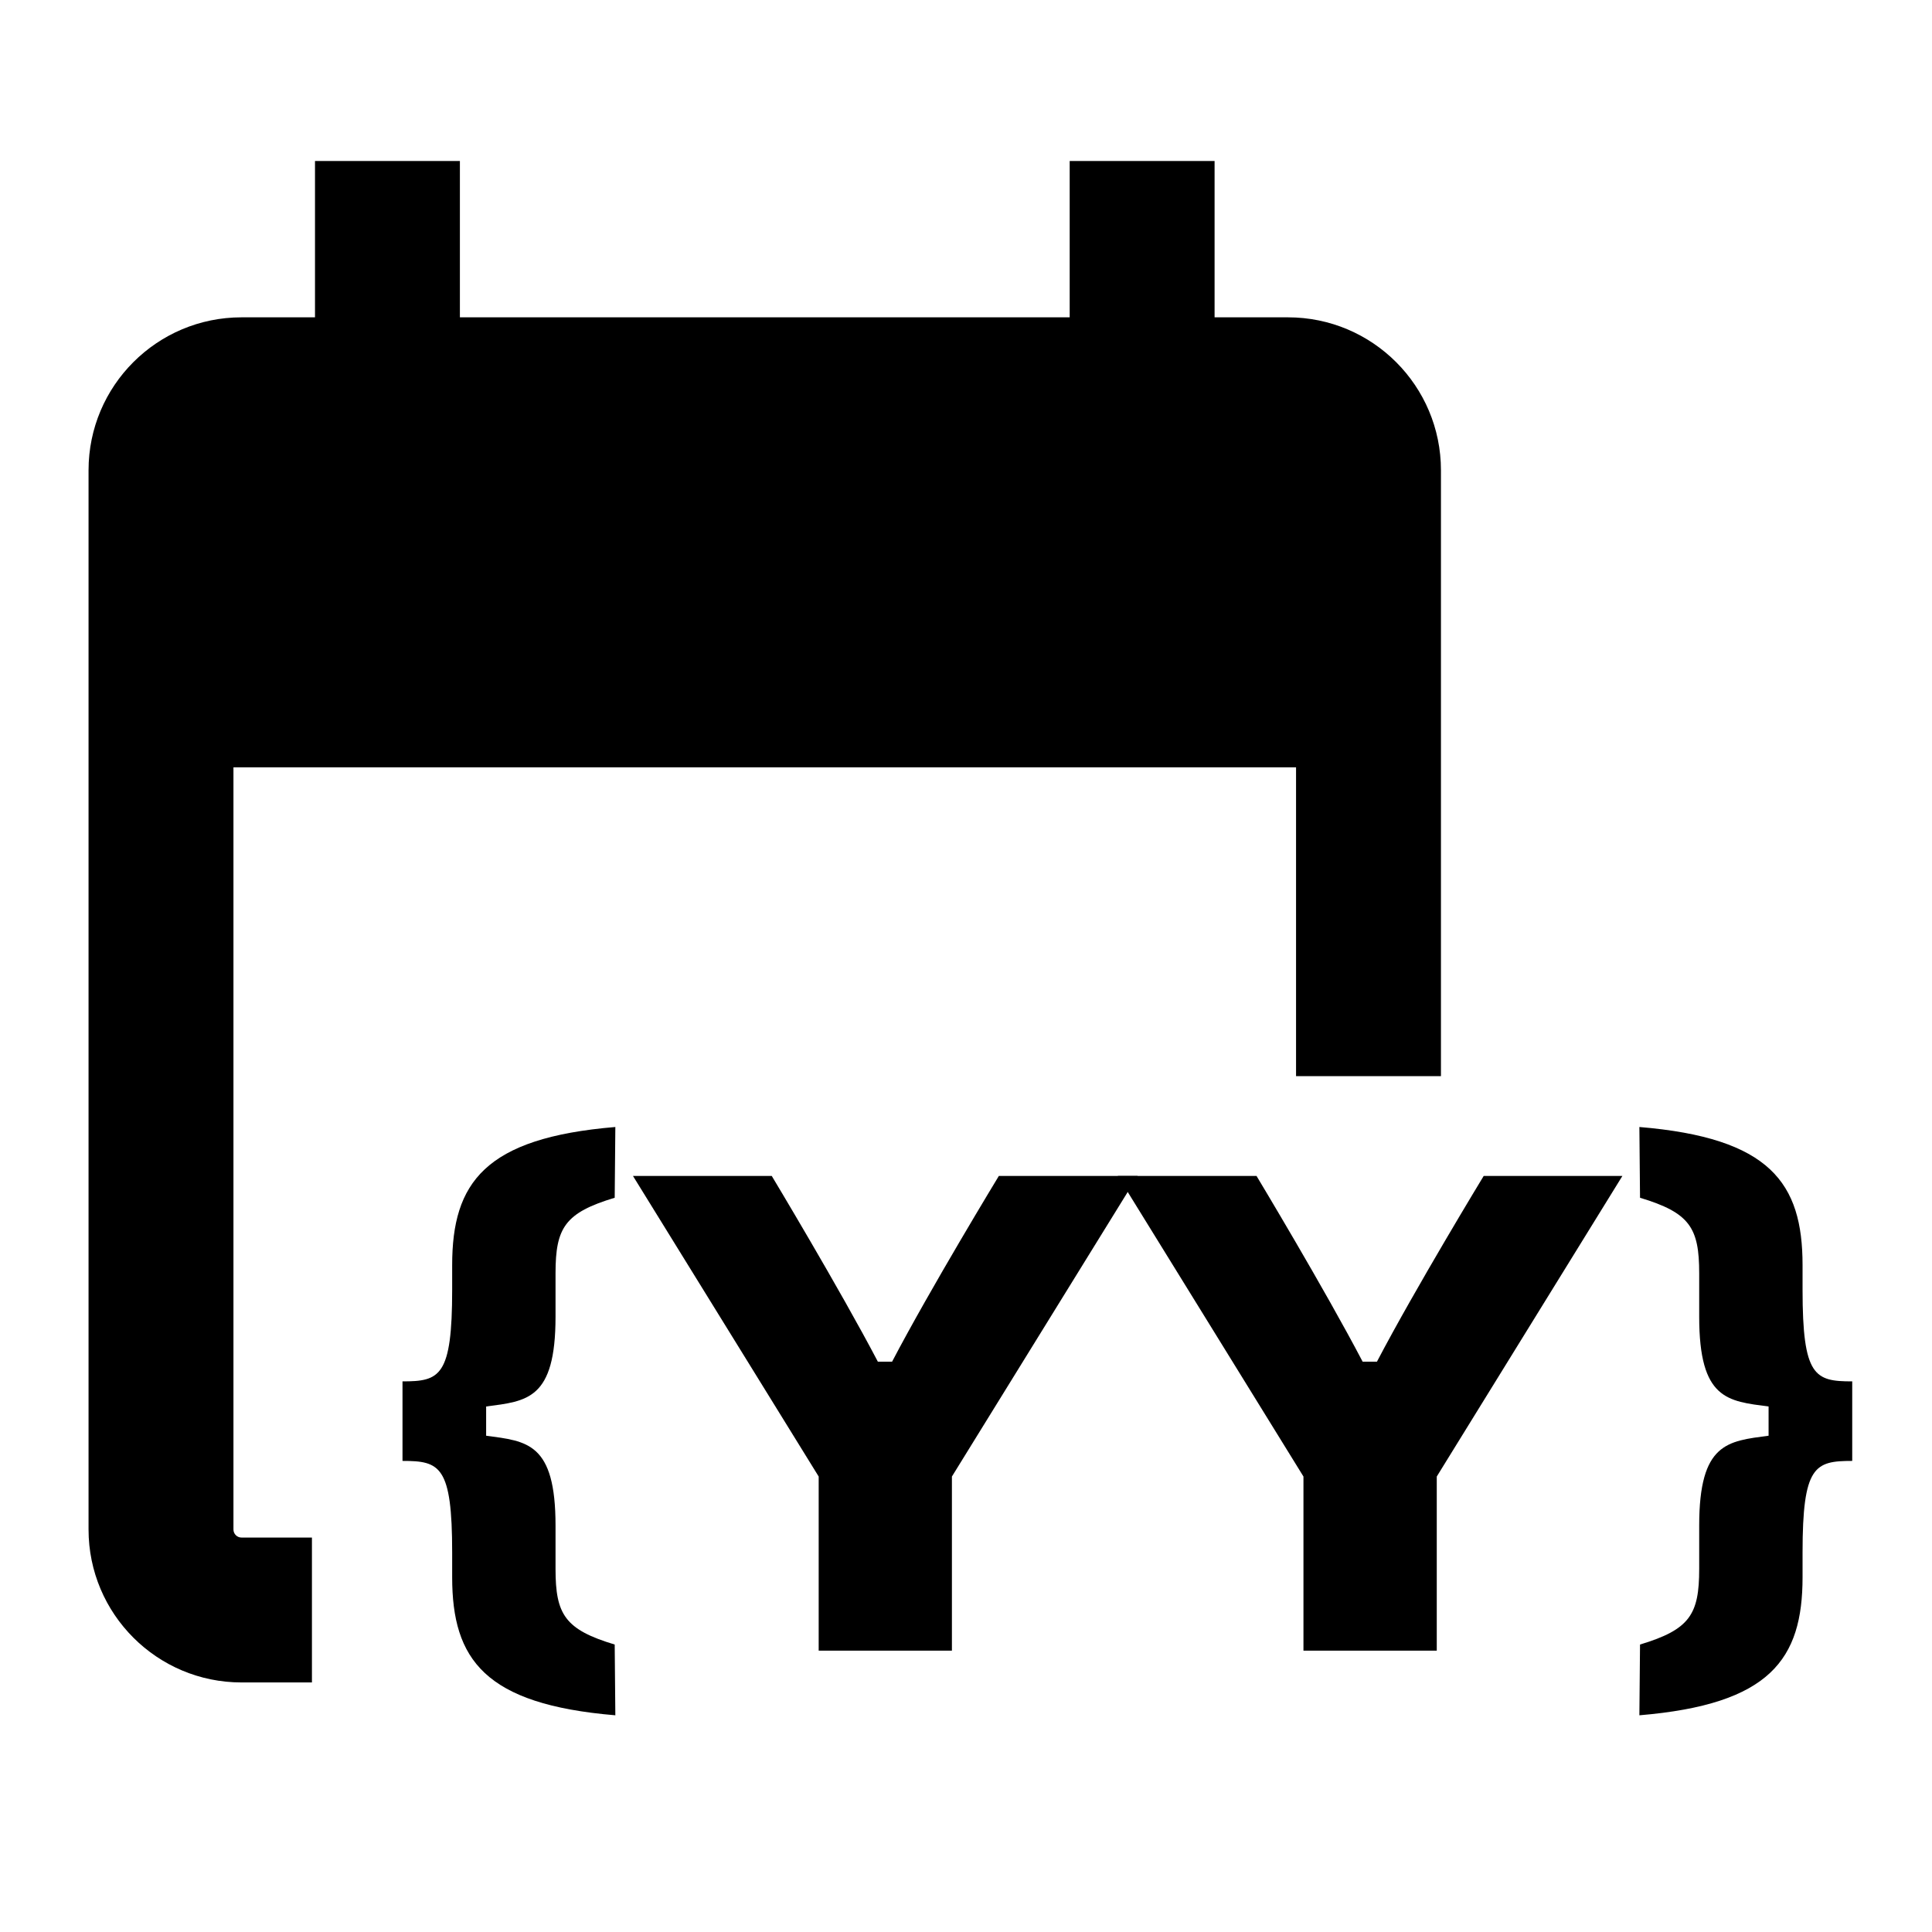 <svg width="24" height="24" viewBox="0 0 24 24" fill="none" xmlns="http://www.w3.org/2000/svg">
<path fill-rule="evenodd" clip-rule="evenodd" d="M3.913 3.942V2H5.713V3.942H13.288V2H15.088V3.942H16C17.049 3.942 17.9 4.793 17.9 5.842V13.368H16.1V9.532H2.9V19C2.9 19.055 2.945 19.1 3 19.1H3.875V20.9H3C1.951 20.9 1.1 20.049 1.1 19V5.842C1.1 4.793 1.951 3.942 3 3.942H3.913Z" fill="black"/>
<path d="M20.365 21.308L20.373 20.429C20.99 20.243 21.108 20.057 21.108 19.491V18.951C21.108 17.92 21.463 17.903 21.97 17.835V17.472C21.463 17.405 21.108 17.388 21.108 16.357V15.816C21.108 15.25 20.99 15.065 20.373 14.879L20.365 14C21.987 14.135 22.392 14.693 22.392 15.715V16.019C22.392 17.101 22.544 17.16 23.009 17.16V18.148C22.544 18.148 22.392 18.207 22.392 19.288V19.593C22.392 20.615 21.987 21.172 20.365 21.308Z" fill="black"/>
<path d="M20.154 14.608L17.848 18.342V20.505H16.192V18.342L13.886 14.608H15.609C15.609 14.608 16.454 16.011 16.927 16.915H17.105C17.578 16.011 18.431 14.608 18.431 14.608H20.154Z" fill="black"/>
<path d="M14.132 14.608L11.825 18.342V20.505H10.17V18.342L7.863 14.608H9.587C9.587 14.608 10.431 16.011 10.905 16.915H11.082C11.555 16.011 12.408 14.608 12.408 14.608H14.132Z" fill="black"/>
<path d="M7.644 21.308C6.022 21.172 5.617 20.615 5.617 19.593V19.288C5.617 18.207 5.465 18.148 5 18.148V17.16C5.465 17.16 5.617 17.101 5.617 16.019V15.715C5.617 14.693 6.022 14.135 7.644 14L7.636 14.879C7.019 15.065 6.901 15.25 6.901 15.816V16.357C6.901 17.388 6.546 17.405 6.039 17.472V17.835C6.546 17.903 6.901 17.92 6.901 18.951V19.491C6.901 20.057 7.019 20.243 7.636 20.429L7.644 21.308Z" fill="black"/>
</svg>

